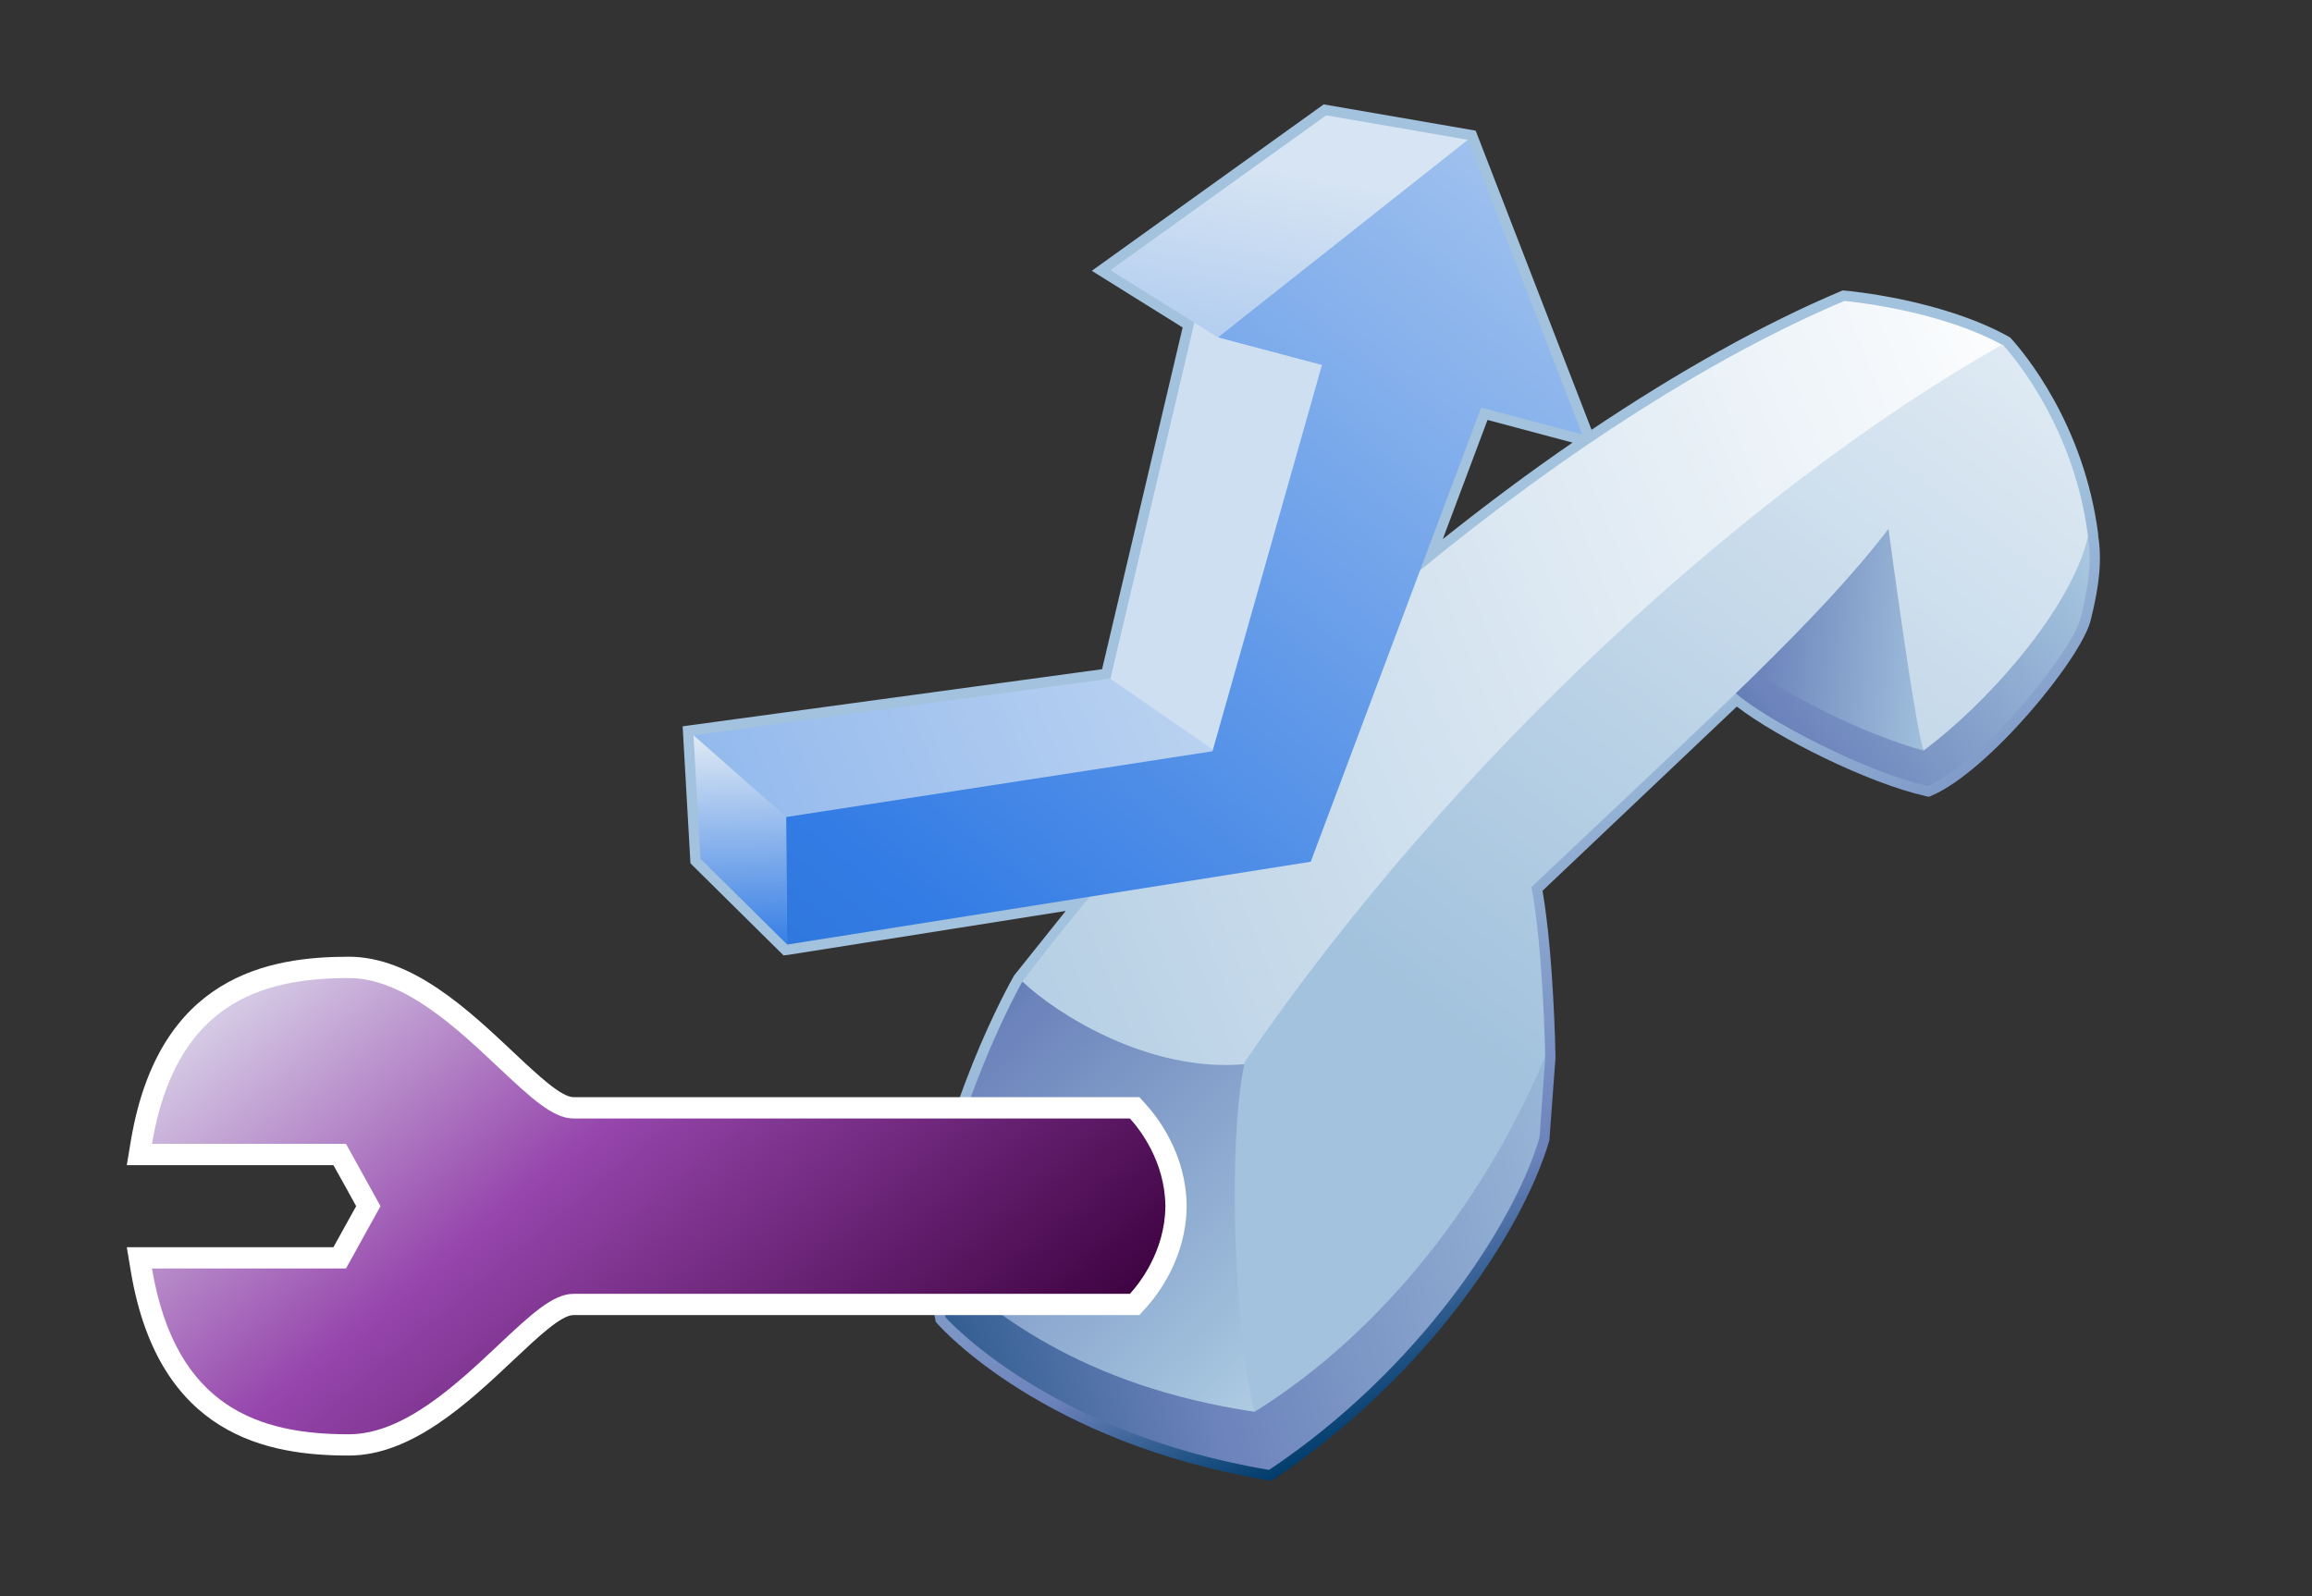 <?xml version="1.0" encoding="UTF-8"?>
<!DOCTYPE svg PUBLIC "-//W3C//DTD SVG 1.1 Tiny//EN" "http://www.w3.org/Graphics/SVG/1.1/DTD/svg11-tiny.dtd">
<svg width="84" height="58" viewBox="0 0 84 58">
<rect x="0" y="0" width="84" height="58" fill="#333333" stroke="none"/>
<linearGradient id="_13" gradientUnits="userSpaceOnUse" x1="51.72" y1="26.62" x2="61.62" y2="46.12">
<stop stop-color="#A2C2DD" offset="0.1"/>
<stop stop-color="#6C83BB" offset="0.71"/>
<stop stop-color="#003D6D" offset="0.99"/>
</linearGradient>
<path fill="url(#_13)" d="M76.229,19.451l0.007-0.006c-0.507-4.041-2.719-6.649-3.157-7.131l-0.043-0.047l-0.12-0.07 c-2.438-1.327-5.735-1.623-5.874-1.636l-0.093-0.008l-0.085,0.036c-2.79,1.177-5.876,2.904-9.039,5.028l-4.211-10.87 l-5.521-0.954l-8.426,6.047c0,0,2.91,1.814,3.301,2.059c-0.116,0.492-2.811,11.926-2.927,12.418 c-0.465,0.063-15.239,2.075-15.239,2.075l0.284,4.979l3.383,3.346l0.188-0.023l10.063-1.593l-1.872,2.341 c-0.139,0.237-2.778,4.926-3.34,10.17L33.5,45.668l0.046,0.09l0.452,2.273l0.066,0.075c0.154,0.176,3.865,4.312,11.98,5.676 l0.147,0.024l0.123-0.083c5.444-3.641,8.988-8.918,9.977-12.281l0.224-3.011c-0.002-0.215-0.073-3.765-0.472-6.063 c0.258-0.243,6.655-6.311,7.059-6.694c1.439,1.112,4.739,2.777,6.86,3.254l0.118,0.026l0.111-0.048 c2.059-0.883,5.417-4.963,5.768-6.367C76.29,21.217,76.368,20.322,76.229,19.451z M52.421,19.587 c0.879-2.342,1.555-4.143,1.624-4.328c0.359,0.096,2.007,0.535,3.089,0.824C55.569,17.158,53.991,18.336,52.421,19.587z"/>
<linearGradient id="_14" gradientUnits="userSpaceOnUse" x1="84.27" y1="13.54" x2="57.74" y2="33.49">
<stop stop-color="#FFFFFF" offset="0"/>
<stop stop-color="#A2C2DD" offset="0.35"/>
<stop stop-color="#6C83BB" offset="0.7"/>
<stop stop-color="#003D6D" offset="1"/>
</linearGradient>
<path fill="url(#_14)" d="M75.857,19.507L63.82,24.441l-0.772,0.738c1.161,1.007,4.73,2.873,6.997,3.382 c1.935-0.83,5.235-4.849,5.551-6.113C75.95,21.03,75.973,20.223,75.857,19.507z"/>
<linearGradient id="_15" gradientUnits="userSpaceOnUse" x1="77.02" y1="23.65" x2="58.39" y2="22.11">
<stop stop-color="#FFFFFF" offset="0"/>
<stop stop-color="#A2C2DD" offset="0.35"/>
<stop stop-color="#6C83BB" offset="0.7"/>
<stop stop-color="#003D6D" offset="1"/>
</linearGradient>
<path fill="url(#_15)" d="M68.801,18.754l-5.295,5.461c2.115,1.475,4.655,2.585,6.394,3.062L68.801,18.754z"/>
<linearGradient id="_16" gradientUnits="userSpaceOnUse" x1="78.64" y1="38.28" x2="27.88" y2="52.35">
<stop stop-color="#FFFFFF" offset="0"/>
<stop stop-color="#A2C2DD" offset="0.35"/>
<stop stop-color="#6C83BB" offset="0.7"/>
<stop stop-color="#003D6D" offset="1"/>
</linearGradient>
<path fill="url(#_16)" d="M56.142,38.405l-22.234,7.246l0.439,2.208c0,0,3.684,4.195,11.761,5.553 c5.401-3.612,8.886-8.88,9.825-12.075L56.142,38.405z"/>
<linearGradient id="_17" gradientUnits="userSpaceOnUse" x1="55.59" y1="58.5" x2="27.24" y2="29.32">
<stop stop-color="#FFFFFF" offset="0"/>
<stop stop-color="#A2C2DD" offset="0.35"/>
<stop stop-color="#6C83BB" offset="0.7"/>
<stop stop-color="#003D6D" offset="1"/>
</linearGradient>
<path fill="url(#_17)" d="M33.879,45.651c0.56-5.227,3.267-9.984,3.267-9.984l8.203,2.795l0.234,12.839 C39.292,50.361,35.914,47.635,33.879,45.651z"/>
<linearGradient id="_18" gradientUnits="userSpaceOnUse" x1="79.43" y1="15.46" x2="24.71" y2="37.38">
<stop stop-color="#FFFFFF" offset="0.05"/>
<stop stop-color="#A2C2DD" offset="1"/>
</linearGradient>
<path fill="url(#_18)" d="M37.146,35.667c1.24,1.174,4.587,3.31,8.073,3.002l27.586-26.106 c-2.402-1.337-5.796-1.627-5.796-1.627C57.622,14.896,45.421,24.693,37.146,35.667z"/>
<linearGradient id="_19" gradientUnits="userSpaceOnUse" x1="85.72" y1="-2.89" x2="53.63" y2="38.42">
<stop stop-color="#FFFFFF" offset="0.05"/>
<stop stop-color="#A2C2DD" offset="1"/>
</linearGradient>
<path fill="url(#_19)" d="M45.583,51.301c-0.717-2.651-1.012-9.726-0.358-12.713 c7.559-11.056,18.438-20.932,27.53-26.072c0,0,2.569,2.679,3.108,6.977c-0.633,2.717-3.783,6.164-5.969,7.773 c-0.294-0.658-1.281-8.048-1.281-8.048c-2.511,3.29-6.478,6.862-12.971,13.014c0.43,2.281,0.499,6.145,0.499,6.145 C54.06,43.402,50.356,48.326,45.583,51.301z"/>
<polygon fill="#CEDFF2" points="44.116,27.426 40.313,24.792 43.458,11.452 48.504,12.778 "/>
<linearGradient id="_20" gradientUnits="userSpaceOnUse" x1="47.04" y1="6.35" x2="41.79" y2="35.77">
<stop stop-color="#D6E4F3" offset="0"/>
<stop stop-color="#337CE5" offset="1"/>
</linearGradient>
<polygon fill="url(#_20)" points="44.253,12.26 40.34,9.819 48.183,4.19 53.34,5.081 "/>
<linearGradient id="_21" gradientUnits="userSpaceOnUse" x1="54.53" y1="18.75" x2="-13.97" y2="47.25">
<stop stop-color="#D6E4F3" offset="0"/>
<stop stop-color="#337CE5" offset="1"/>
</linearGradient>
<polygon fill="url(#_21)" points="28.565,29.688 25.195,26.718 40.331,24.656 44.159,27.299 "/>
<linearGradient id="_22" gradientUnits="userSpaceOnUse" x1="26.82" y1="26.37" x2="27.39" y2="44.93">
<stop stop-color="#E6EEF4" offset="0"/>
<stop stop-color="#337CE5" offset="0.44"/>
<stop stop-color="#003D6D" offset="0.94"/>
</linearGradient>
<polygon fill="url(#_22)" points="28.597,34.316 25.451,31.206 25.195,26.718 28.565,29.688 "/>
<linearGradient id="_23" gradientUnits="userSpaceOnUse" x1="71.02" y1="-9.82" x2="-10.64" y2="90.18">
<stop stop-color="#E6EEF4" offset="0"/>
<stop stop-color="#337CE5" offset="0.44"/>
<stop stop-color="#003D6D" offset="0.94"/>
</linearGradient>
<polygon fill="url(#_23)" points="57.488,15.789 53.34,5.081 44.253,12.26 48.03,13.262 44.052,27.299 28.565,29.688 28.597,34.323 47.622,31.313 53.813,14.809 "/>
<path fill="#FFFFFF" d="M12.673,34.764c-2.913,0-6.905,0.692-7.916,6.672l-0.151,0.902c0,0,6.712,0,7.508,0 c0.241,0.432,0.601,1.077,0.826,1.49c-0.226,0.414-0.585,1.059-0.826,1.491c-0.796,0-7.508,0-7.508,0l0.151,0.901 c1.011,5.978,5.003,6.67,7.916,6.67c2.298,0,4.346-1.928,5.99-3.477c0.889-0.839,1.728-1.627,2.172-1.627h20.561l0.229-0.253 c0.44-0.485,1.465-1.813,1.488-3.674v-0.064c-0.021-1.863-1.048-3.189-1.488-3.675l-0.229-0.253h-20.56 c-0.443,0-1.284-0.788-2.171-1.623C17.019,36.694,14.972,34.764,12.673,34.764z"/>
<linearGradient id="_24" gradientUnits="userSpaceOnUse" x1="11.27" y1="29.9" x2="33.43" y2="56.57">
<stop stop-color="#E6EEF4" offset="0"/>
<stop stop-color="#9646AC" offset="0.44"/>
<stop stop-color="#3D013F" offset="0.94"/>
</linearGradient>
<path fill="url(#_24)" d="M42.342,43.828c0-0.008,0.002-0.016,0.002-0.022H42.34c-0.019-1.62-0.946-2.79-1.288-3.164 c-0.435,0-20.217,0-20.217,0c-0.753,0-1.568-0.771-2.703-1.835c-1.544-1.456-3.467-3.268-5.459-3.268 c-3.234,0-6.294,0.95-7.152,6.025c1.216,0,7.05,0,7.05,0l1.253,2.264l-1.253,2.264c0,0-5.834,0-7.05,0 c0.858,5.076,3.918,6.025,7.152,6.025c1.992,0,3.916-1.813,5.459-3.267c1.135-1.065,1.95-1.836,2.703-1.836 c0,0,19.782,0,20.217,0c0.341-0.372,1.27-1.543,1.288-3.163h0.004C42.344,43.844,42.342,43.837,42.342,43.828z"/>
</svg>